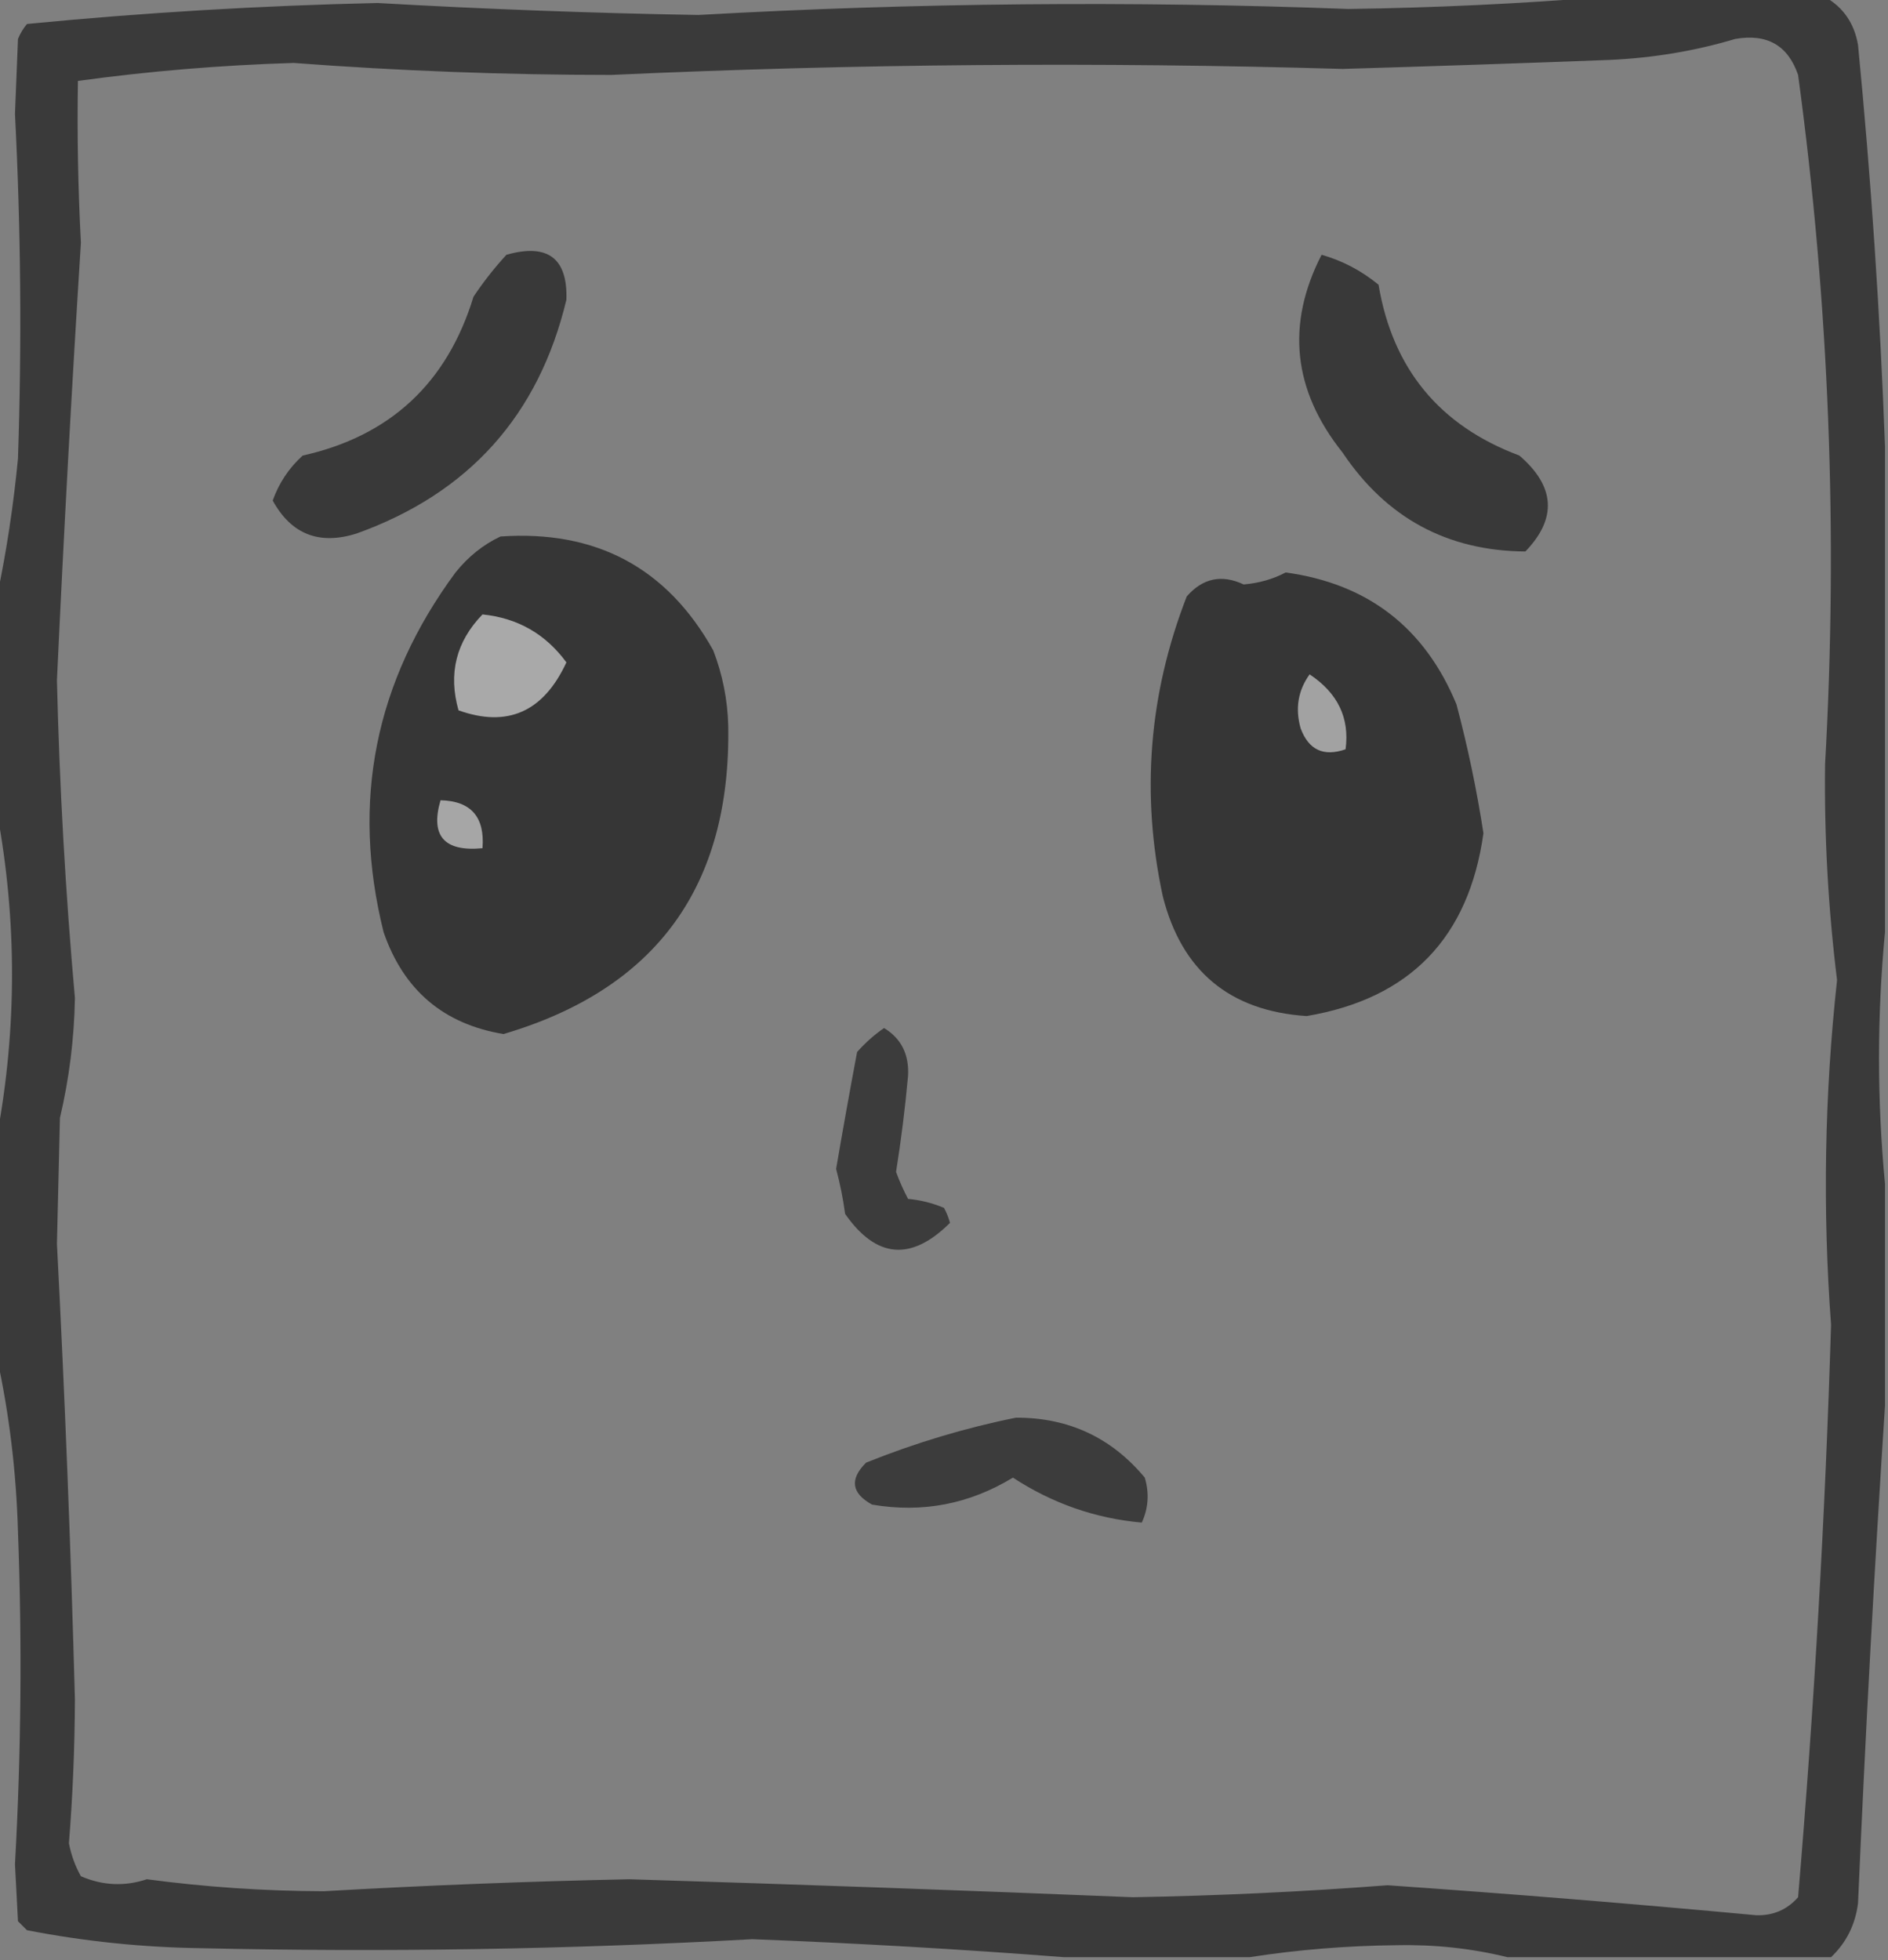 <?xml version="1.0" encoding="UTF-8"?>
<!DOCTYPE svg PUBLIC "-//W3C//DTD SVG 1.1//EN" "http://www.w3.org/Graphics/SVG/1.1/DTD/svg11.dtd">
<svg xmlns="http://www.w3.org/2000/svg" version="1.1" width="315px" height="327px" style="shape-rendering:geometricPrecision; text-rendering:geometricPrecision; image-rendering:optimizeQuality; fill-rule:evenodd; clip-rule:evenodd" xmlns:xlink="http://www.w3.org/1999/xlink">
<rect width="100%" height="100%" fill="#808080" stroke="none"/>
<g><path style="opacity:0.545" fill="#000000" d="M 267.5,-0.5 C 279.833,-0.5 292.167,-0.5 304.5,-0.5C 307.542,1.224 309.375,3.891 310,7.5C 312.183,29.948 313.683,52.282 314.5,74.5C 314.5,101.5 314.5,128.5 314.5,155.5C 313.167,169.5 313.167,183.5 314.5,197.5C 314.5,209.833 314.5,222.167 314.5,234.5C 312.708,261.993 311.208,289.659 310,317.5C 309.546,321.075 308.046,324.075 305.5,326.5C 287.5,326.5 269.5,326.5 251.5,326.5C 245.566,325.037 239.399,324.37 233,324.5C 224.635,324.591 216.469,325.258 208.5,326.5C 198.167,326.5 187.833,326.5 177.5,326.5C 160.341,325.169 143.007,324.169 125.5,323.5C 94.854,325.197 64.188,325.697 33.5,325C 23.7,324.857 14.034,323.857 4.5,322C 4,321.5 3.5,321 3,320.5C 2.833,317.333 2.667,314.167 2.5,311C 3.529,292.508 3.695,274.008 3,255.5C 2.718,245.583 1.552,235.917 -0.5,226.5C -0.5,214.167 -0.5,201.833 -0.5,189.5C 2.841,171.531 2.841,153.531 -0.5,135.5C -0.5,123.5 -0.5,111.5 -0.5,99.5C 1.075,92.037 2.242,84.371 3,76.5C 3.648,57.328 3.481,38.161 2.5,19C 2.667,14.833 2.833,10.667 3,6.5C 3.374,5.584 3.874,4.75 4.5,4C 23.934,2.106 43.434,0.939 63,0.5C 80.82,1.52 98.653,2.187 116.5,2.5C 152.651,0.461 188.818,0.128 225,1.5C 239.347,1.294 253.513,0.627 267.5,-0.5 Z M 289.5,6.5 C 294.809,5.565 298.309,7.565 300,12.5C 305.182,50.693 306.682,89.026 304.5,127.5C 304.356,139.55 305.023,151.55 306.5,163.5C 304.407,182.617 304.074,201.784 305.5,221C 304.526,252.883 302.693,284.717 300,316.5C 298.147,318.592 295.814,319.592 293,319.5C 272.515,317.594 252.015,315.927 231.5,314.5C 217.353,315.588 203.186,316.254 189,316.5C 161.005,315.355 133.005,314.355 105,313.5C 87.988,313.856 70.988,314.523 54,315.5C 44.115,315.47 34.282,314.804 24.5,313.5C 20.795,314.729 17.129,314.563 13.5,313C 12.541,311.293 11.875,309.459 11.5,307.5C 12.136,299.527 12.469,291.527 12.5,283.5C 11.817,258.151 10.817,232.817 9.5,207.5C 9.667,200.5 9.833,193.5 10,186.5C 11.55,179.92 12.383,173.253 12.5,166.5C 10.924,148.866 9.924,131.199 9.5,113.5C 10.629,89.156 11.962,64.823 13.5,40.5C 13.023,31.493 12.857,22.493 13,13.5C 24.887,11.867 36.888,10.867 49,10.5C 66.641,11.832 84.308,12.499 102,12.5C 142.657,10.641 183.324,10.308 224,11.5C 238.835,11.059 253.669,10.559 268.5,10C 275.776,9.676 282.776,8.51 289.5,6.5 Z"/></g>
<g><path style="opacity:0.555" fill="#000000" d="M 84.5,42.5 C 91.388,40.563 94.721,43.063 94.5,50C 89.884,69.285 78.217,82.285 59.5,89C 53.26,90.969 48.594,89.136 45.5,83.5C 46.547,80.57 48.213,78.07 50.5,76C 65.099,72.737 74.599,63.904 79,49.5C 80.666,47.004 82.5,44.671 84.5,42.5 Z"/></g>
<g><path style="opacity:0.558" fill="#000000" d="M 220.5,42.5 C 224.008,43.504 227.174,45.171 230,47.5C 232.351,61.518 240.184,71.018 253.5,76C 259.481,81.147 259.814,86.481 254.5,92C 241.479,91.904 231.312,86.404 224,75.5C 215.708,65.108 214.542,54.108 220.5,42.5 Z"/></g>
<g><path style="opacity:0.582" fill="#000000" d="M 83.5,89.5 C 99.466,88.396 111.299,94.729 119,108.5C 120.548,112.525 121.381,116.692 121.5,121C 121.984,147.822 109.484,164.989 84,172.5C 74.001,170.84 67.334,165.173 64,155.5C 58.563,133.713 62.563,113.713 76,95.5C 78.134,92.847 80.634,90.847 83.5,89.5 Z"/></g>
<g><path style="opacity:0.581" fill="#000000" d="M 214.5,95.5 C 228.202,97.367 237.702,104.7 243,117.5C 244.884,124.588 246.384,131.754 247.5,139C 245.067,156.431 235.234,166.598 218,169.5C 205.151,168.651 197.151,161.984 194,149.5C 190.337,132.459 191.671,115.792 198,99.5C 200.666,96.445 203.833,95.778 207.5,97.5C 210.08,97.276 212.414,96.609 214.5,95.5 Z"/></g>
<g><path style="opacity:0.6" fill="#f5f5f5" d="M 80.5,102.5 C 86.358,103.095 91.025,105.762 94.5,110.5C 90.675,118.758 84.675,121.424 76.5,118.5C 74.765,112.376 76.098,107.043 80.5,102.5 Z"/></g>
<g><path style="opacity:0.6" fill="#e9e9e9" d="M 218.5,112.5 C 223.202,115.614 225.202,119.781 224.5,125C 220.834,126.271 218.334,125.104 217,121.5C 216.068,118.177 216.568,115.177 218.5,112.5 Z"/></g>
<g><path style="opacity:0.6" fill="#f0f0f0" d="M 73.5,133.5 C 78.58,133.62 80.913,136.287 80.5,141.5C 74.1,142.111 71.767,139.444 73.5,133.5 Z"/></g>
<g><path style="opacity:0.531" fill="#000000" d="M 147.5,171.5 C 150.37,173.239 151.703,175.905 151.5,179.5C 151.012,184.878 150.345,190.211 149.5,195.5C 150.074,197.059 150.74,198.559 151.5,200C 153.577,200.192 155.577,200.692 157.5,201.5C 157.931,202.293 158.265,203.127 158.5,204C 152.029,210.447 146.196,209.947 141,202.5C 140.661,199.964 140.161,197.464 139.5,195C 140.612,188.497 141.778,181.997 143,175.5C 144.397,173.93 145.897,172.596 147.5,171.5 Z"/></g>
<g><path style="opacity:0.535" fill="#000000" d="M 169.5,236.5 C 178.259,236.472 185.425,239.806 191,246.5C 191.769,249.099 191.602,251.599 190.5,254C 182.757,253.307 175.59,250.807 169,246.5C 161.72,250.928 153.886,252.428 145.5,251C 142.054,249.104 141.72,246.77 144.5,244C 152.723,240.7 161.057,238.2 169.5,236.5 Z"/></g>
</svg>
